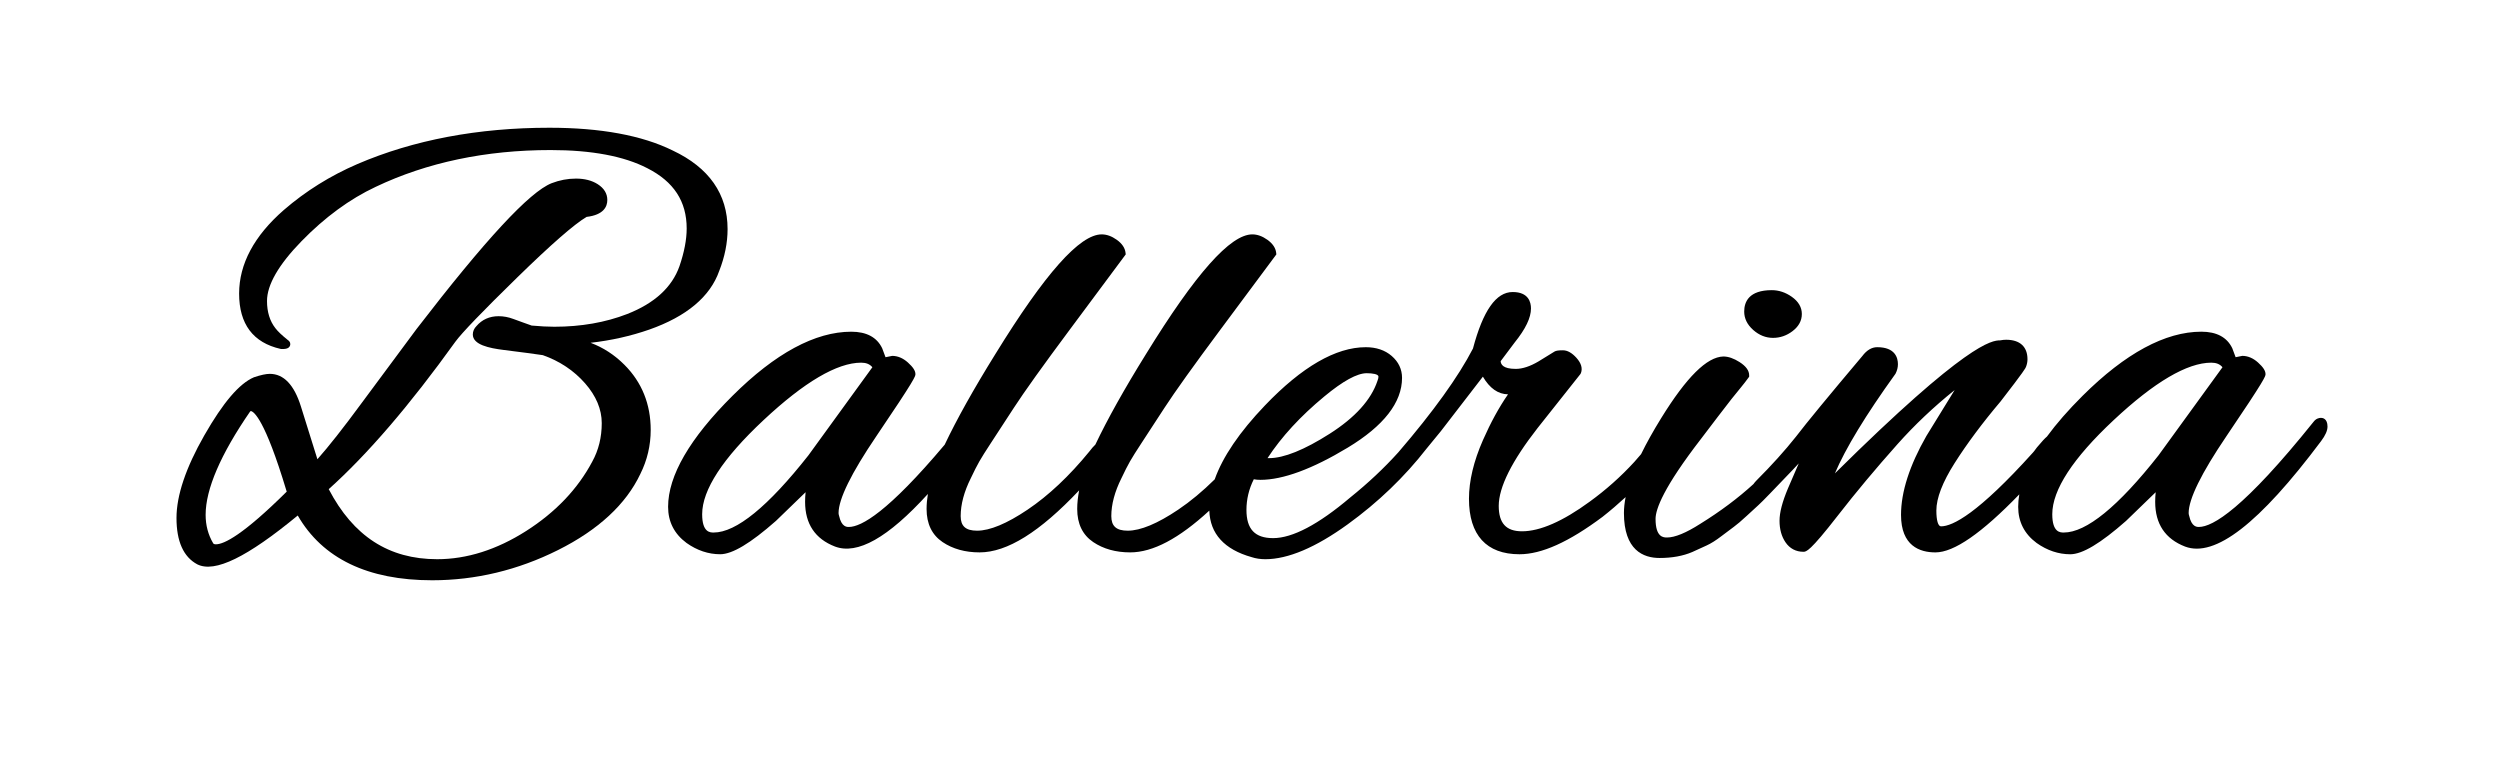 <?xml version="1.0" encoding="utf-8"?>
<!-- Generator: Adobe Illustrator 19.2.1, SVG Export Plug-In . SVG Version: 6.00 Build 0)  -->
<svg version="1.1" id="Layer_1" xmlns="http://www.w3.org/2000/svg" xmlns:xlink="http://www.w3.org/1999/xlink" x="0px" y="0px"
	 viewBox="0 0 621.072 191.654" style="enable-background:new 0 0 621.072 191.654;" xml:space="preserve">
<style type="text/css">
	.st0{enable-background:new    ;}
</style>
<g class="st0">
</g>
<g>
	<path d="M146.715,85.159c5.096-0.577,9.978-1.674,14.583-3.279
		c9.293-3.273,15.146-8.195,17.384-14.592c1.375-3.493,2.071-6.984,2.071-10.376
		c0-8.697-4.597-15.271-13.647-19.531c-7.599-3.747-17.903-5.647-30.626-5.647
		c-17.709,0-33.749,3.032-47.673,9.013c-6.742,2.905-12.891,6.742-18.28,11.407
		c-7.38,6.432-11.123,13.421-11.123,20.773c0,7.583,3.475,12.211,10.328,13.758
		l0.22,0.024c0.744,0,1.867,0,2.125-0.931c0.068-0.245,0.138-0.857-0.621-1.348
		c-1.447-1.161-2.46-2.124-3.029-2.883c-1.39-1.759-2.095-4.038-2.095-6.771
		c0-4.022,2.884-9.021,8.571-14.856c5.794-5.944,11.991-10.486,18.424-13.501
		c12.741-6.066,27.363-9.142,43.46-9.142c10.159,0,18.243,1.517,24.033,4.512
		c6.575,3.338,9.771,8.234,9.771,14.97c0,2.751-0.604,5.906-1.792,9.37
		c-1.842,5.232-6.207,9.227-12.971,11.874c-5.402,2.101-11.498,3.167-18.118,3.167
		c-1.594,0-3.487-0.098-5.627-0.292c-0.783-0.292-1.469-0.535-2.066-0.736
		c-0.606-0.201-1.439-0.504-2.5-0.91c-1.191-0.452-2.425-0.681-3.666-0.681
		c-2.246,0-4.107,0.843-5.48,2.449c-0.595,0.594-0.91,1.318-0.91,2.093
		c0,2.56,4.09,3.397,7.652,3.842c4.501,0.563,7.689,0.986,9.738,1.292
		c4.189,1.477,7.722,3.832,10.5,7c2.748,3.133,4.141,6.461,4.141,9.89
		c0,3.506-0.787,6.711-2.348,9.542c-3.595,6.792-9.126,12.599-16.439,17.257
		c-7.297,4.648-14.733,7.005-22.101,7.005c-12,0-20.818-5.694-26.938-17.401
		c9.608-8.611,20.184-20.923,31.443-36.604c1.606-2.208,6.776-7.58,15.367-15.965
		c8.402-8.205,14.205-13.272,17.253-15.068c4.247-0.504,5.147-2.557,5.147-4.205
		c0-1.586-0.802-2.906-2.387-3.923c-1.443-0.921-3.257-1.389-5.389-1.389
		c-2.063,0-4.103,0.386-6.063,1.147c-5.461,2.143-16.431,13.985-33.548,36.217
		l-13.708,18.483c-4.447,6.048-8.114,10.705-10.926,13.875l-4.1-13.119
		c-1.679-5.37-4.279-8.093-7.73-8.093c-0.934,0-2.196,0.269-3.934,0.849
		c-3.63,1.542-7.665,6.265-12.335,14.439c-4.583,8.021-6.908,14.924-6.908,20.516
		c0,5.813,1.732,9.685,5.172,11.52c4.348,2.181,12.417-1.801,24.951-12.134
		c6.154,10.68,17.384,16.091,33.401,16.091c10.785,0,21.298-2.522,31.248-7.498
		c10.014-5.007,16.903-11.381,20.467-18.927c1.705-3.414,2.569-7.088,2.569-10.92
		c0-6.406-2.197-11.851-6.53-16.184C152.66,88.156,149.847,86.33,146.715,85.159z
		 M53.627,135.222c-0.512,0-0.623-0.186-0.679-0.278
		c-1.236-2.089-1.863-4.457-1.863-7.037c0-6.393,3.725-15.04,11.071-25.705
		c0.071-0.034,0.132-0.062,0.184-0.082c0.68,0.127,3.426,1.867,8.81,19.761
		l0.051,0.17l0.047,0.063C60.347,132.928,55.649,135.222,53.627,135.222z"/>
	<path d="M435.572,81.994c1.463,1.29,3.109,1.944,4.896,1.944
		c1.757,0,3.386-0.561,4.84-1.667c1.54-1.169,2.32-2.603,2.32-4.261
		c0-1.671-0.842-3.111-2.503-4.282l-0.001-0
		c-1.552-1.092-3.222-1.645-4.964-1.645c-5.663,0-6.852,2.889-6.852,5.312
		C433.308,79.127,434.07,80.675,435.572,81.994z"/>
	<path d="M576.604,103.806c-0.508,0-1.246,0.176-1.858,0.99
		c-17.316,21.584-25.045,26.114-28.479,26.114c-0.496,0-1.813,0-2.411-2.754
		l-0.029-0.104c-0.067-0.203-0.102-0.407-0.102-0.607
		c0-3.478,3.154-9.896,9.376-19.075c9.72-14.346,9.72-14.917,9.72-15.421
		c0-0.839-0.577-1.733-1.871-2.9c-1.212-1.089-2.524-1.642-3.902-1.642
		l-1.657,0.332c-0.007-0.02-0.015-0.04-0.022-0.062
		c-0.207-0.565-0.463-1.261-0.807-2.167c-1.307-2.727-3.89-4.11-7.678-4.11
		c-8.958,0-18.885,5.357-29.504,15.922c-3.543,3.525-6.489,6.904-8.861,10.133
		c-0.514,0.428-1.262,1.223-2.49,2.699c-0.636,0.888-0.881,1.17-1.008,1.299
		c-13.627,15.127-19.93,18.303-22.818,18.303c-0.724,0-1.156-1.469-1.156-3.928
		c0-3.078,1.528-7.043,4.541-11.784c3.091-4.865,6.923-10.009,11.419-15.323
		c5.934-7.651,6.18-8.262,6.299-8.56c0.252-0.631,0.379-1.273,0.379-1.91
		c0-3.127-1.887-4.85-5.312-4.85c-0.447,0-0.933,0.05-1.481,0.153
		c-2.044,0.008-8.19,0.525-41.052,33.05c2.62-6.191,7.65-14.468,15.009-24.689
		l0.083-0.138c0.377-0.754,0.567-1.526,0.567-2.294
		c0-1.582-0.67-4.234-5.158-4.234c-1.354,0-2.606,0.756-3.69,2.203
		c-8.28,9.814-13.835,16.562-16.497,20.043c-2.738,3.45-6.028,7.1-9.78,10.85
		c-0.309,0.309-0.554,0.611-0.768,0.91c-3.802,3.473-8.213,6.783-13.23,9.888
		c-3.515,2.246-6.287,3.385-8.24,3.385c-0.853,0-2.85,0-2.85-4.621
		c0-2.408,1.968-7.824,11.345-19.952c1.334-1.745,2.722-3.568,4.161-5.471
		c1.43-1.89,2.563-3.359,3.37-4.367c0.818-1.021,1.585-1.968,2.302-2.839
		c0.724-0.878,1.359-1.699,1.89-2.441l0.187-0.261v-0.321
		c0-1.194-0.78-2.275-2.387-3.307c-1.443-0.921-2.789-1.388-4.029-1.388h-0.001
		c-4.094,0.113-9.148,5.129-15.453,15.334c-1.984,3.21-3.638,6.177-4.977,8.922
		c-0.495,0.562-1.053,1.205-1.685,1.939c-3.326,3.629-7.058,6.952-11.096,9.879
		c-6.671,4.88-12.326,7.354-16.811,7.354c-3.94,0-5.776-2.007-5.776-6.315
		c0-4.625,3.245-11.128,9.64-19.321l10.626-13.398l0.153-0.271
		c0.447-1.194,0.072-2.469-1.118-3.792c-1.119-1.241-2.25-1.87-3.36-1.87
		c-1.285,0-1.712,0.123-2.064,0.302l-3.988,2.455
		c-2.091,1.236-3.992,1.863-5.651,1.863c-3.256,0-3.703-1.164-3.765-1.913
		l3.465-4.62c2.739-3.398,4.071-6.172,4.071-8.482
		c0-1.524-0.59-4.08-4.542-4.08c-4.131,0-7.359,4.592-9.87,14.037
		c-3.622,7.011-9.865,15.69-18.541,25.785
		c-3.515,3.897-7.514,7.66-11.966,11.236
		c-7.888,6.688-14.328,10.08-19.143,10.08c-4.519,0-6.623-2.227-6.623-7.008
		c0-2.645,0.614-5.201,1.825-7.613c0.502,0.097,1.045,0.144,1.641,0.144
		c5.598,0,12.897-2.691,21.692-7.998c8.955-5.405,13.496-11.237,13.496-17.334
		c0-2.14-0.867-3.975-2.58-5.455c-1.671-1.438-3.834-2.167-6.429-2.167
		c-7.438,0-15.867,4.871-25.054,14.477c-6.315,6.604-10.487,12.749-12.475,18.355
		c-2.982,2.945-6.015,5.474-9.074,7.533c-5.145,3.463-9.361,5.219-12.532,5.219
		c-2.823,0-4.082-1.116-4.082-3.62c0-2.911,0.845-6.076,2.523-9.43
		c0.801-1.704,1.514-3.105,2.119-4.165c0.61-1.066,1.557-2.577,2.816-4.489
		c1.283-1.95,3.209-4.904,5.778-8.861c2.544-3.918,7.221-10.455,13.9-19.428
		c6.724-9.034,11.267-15.144,13.63-18.327l0.235-0.316l-0.044-0.391
		c-0.136-1.213-0.87-2.305-2.184-3.244c-1.247-0.89-2.505-1.341-3.738-1.341
		c-5.453,0-14.093,9.727-26.414,29.733c-5.382,8.662-9.585,16.185-12.581,22.489
		c-0.469,0.439-0.969,1.014-1.511,1.738c-4.947,6.056-10.107,10.912-15.338,14.434
		c-5.145,3.463-9.361,5.219-12.532,5.219c-2.823,0-4.082-1.116-4.082-3.62
		c0-2.911,0.845-6.076,2.523-9.43c0.801-1.704,1.514-3.105,2.119-4.165
		c0.61-1.066,1.557-2.577,2.816-4.489c1.283-1.95,3.209-4.904,5.778-8.861
		c2.544-3.918,7.221-10.455,13.9-19.428
		c6.724-9.034,11.267-15.144,13.63-18.327l0.235-0.316l-0.044-0.391
		c-0.136-1.213-0.87-2.305-2.184-3.244c-1.247-0.89-2.505-1.341-3.738-1.341
		c-5.453,0-14.093,9.727-26.414,29.733c-5.389,8.672-9.595,16.203-12.591,22.511
		c-14.083,16.728-20.715,20.444-23.825,20.444c-0.496,0-1.813,0-2.411-2.754
		l-0.029-0.107c-0.067-0.2-0.102-0.403-0.102-0.604
		c0-3.478,3.154-9.896,9.375-19.075c9.72-14.346,9.72-14.917,9.72-15.421
		c0-0.839-0.577-1.733-1.872-2.9c-1.211-1.089-2.524-1.642-3.902-1.642
		l-1.657,0.333c-0.007-0.02-0.015-0.04-0.022-0.062
		c-0.207-0.565-0.463-1.261-0.807-2.167c-1.306-2.727-3.889-4.11-7.678-4.11
		c-8.958,0-18.884,5.357-29.503,15.922c-10.618,10.566-16.002,19.847-16.002,27.582
		c0,3.707,1.535,6.724,4.58,8.978c2.622,1.859,5.433,2.802,8.355,2.802
		c3,0,7.523-2.701,13.862-8.289l7.361-7.123c-0.083,0.802-0.125,1.604-0.125,2.4
		c0,5.464,2.495,9.197,7.424,11.1c5.556,2.092,13.137-2.133,23.081-13.062
		c-0.209,1.308-0.323,2.558-0.323,3.734c0,3.676,1.34,6.441,3.982,8.221
		c2.515,1.697,5.605,2.558,9.184,2.558c6.842,0,14.949-5.051,24.738-15.416
		c-0.315,1.641-0.483,3.193-0.483,4.637c0,3.676,1.34,6.441,3.982,8.221
		c2.515,1.697,5.605,2.558,9.184,2.558c5.62,0,12.096-3.419,19.653-10.378
		c0.187,5.755,3.732,9.651,10.522,11.56c1.023,0.34,2.166,0.513,3.396,0.513
		c5.631,0,12.513-2.913,20.452-8.659c7.565-5.475,14.149-11.808,19.616-18.835
		c1.036-1.237,2.204-2.659,3.534-4.311l10.443-13.547
		c1.685,2.885,3.78,4.36,6.246,4.389c-2.225,3.207-4.315,7.024-6.23,11.38
		c-2.305,5.235-3.473,10.138-3.473,14.57c0,9.016,4.34,13.781,12.55,13.781
		c5.511,0,12.255-3.037,20.638-9.3c2.01-1.583,3.916-3.221,5.73-4.896
		c-0.274,1.406-0.419,2.728-0.419,3.957c0,9.228,4.814,11.164,8.854,11.164
		c3.101,0,5.823-0.494,8.119-1.479c1.33-0.614,2.509-1.151,3.534-1.613
		c1.096-0.494,2.354-1.285,3.74-2.352c1.304-1.003,2.33-1.772,3.053-2.289
		c0.758-0.542,1.853-1.476,3.254-2.774c1.381-1.277,2.325-2.148,2.839-2.609
		c0.543-0.488,1.518-1.464,2.899-2.897c1.387-1.437,3.26-3.39,5.623-5.855
		c0.418-0.436,0.79-0.838,1.123-1.209l0.393-0.412
		c-1.022,2.31-1.925,4.397-2.697,6.241c-1.399,3.335-2.08,5.955-2.08,8.01
		c0,2.097,0.499,3.892,1.48,5.335c1.049,1.547,2.587,2.364,4.447,2.364
		c0.699,0,1.57,0,8.567-9.011c4.44-5.716,9.426-11.683,14.818-17.735
		c4.231-4.751,8.989-9.251,14.188-13.425l-7.025,11.417
		c-4.175,7.305-6.292,13.896-6.292,19.592c0,7.699,4.647,9.315,8.546,9.315
		c4.611,0,11.466-4.736,20.839-14.419c-0.182,1.059-0.278,2.094-0.278,3.102
		c0,3.707,1.535,6.723,4.58,8.978c2.621,1.859,5.433,2.802,8.355,2.802
		c3.001,0,7.523-2.701,13.862-8.289l7.361-7.123c-0.083,0.802-0.125,1.604-0.125,2.4
		c0,5.464,2.495,9.198,7.424,11.1c7.405,2.792,18.404-5.641,33.8-26.207
		c1.067-1.422,1.587-2.601,1.587-3.604
		C578.22,103.961,576.983,103.806,576.604,103.806z M552.128,91.235l-15.889,21.884
		c-10.02,12.725-17.941,19.177-23.546,19.177c-0.853,0-2.85,0-2.85-4.544
		c0-6.049,5.126-13.912,15.237-23.371c10.128-9.478,18.292-14.284,24.265-14.284
		C550.589,90.098,551.489,90.462,552.128,91.235z M315.268,113.816
		c-0.126,0-0.25-0.004-0.373-0.011c3.463-5.296,8.199-10.441,14.102-15.314
		c4.617-3.833,8.159-5.775,10.527-5.775c1.415,0,2.927,0.223,2.927,0.849
		c0,0.28-0.08,0.621-0.257,1.069c-1.561,4.682-5.542,9.09-11.833,13.103
		C324.035,111.77,318.956,113.816,315.268,113.816z M216.721,91.235l-15.888,21.884
		c-10.02,12.725-17.942,19.177-23.546,19.177c-0.853,0-2.85,0-2.85-4.544
		c0-6.049,5.126-13.912,15.237-23.371c10.129-9.478,18.293-14.284,24.265-14.284
		C215.182,90.098,216.082,90.462,216.721,91.235z"/>
</g>
</svg>
